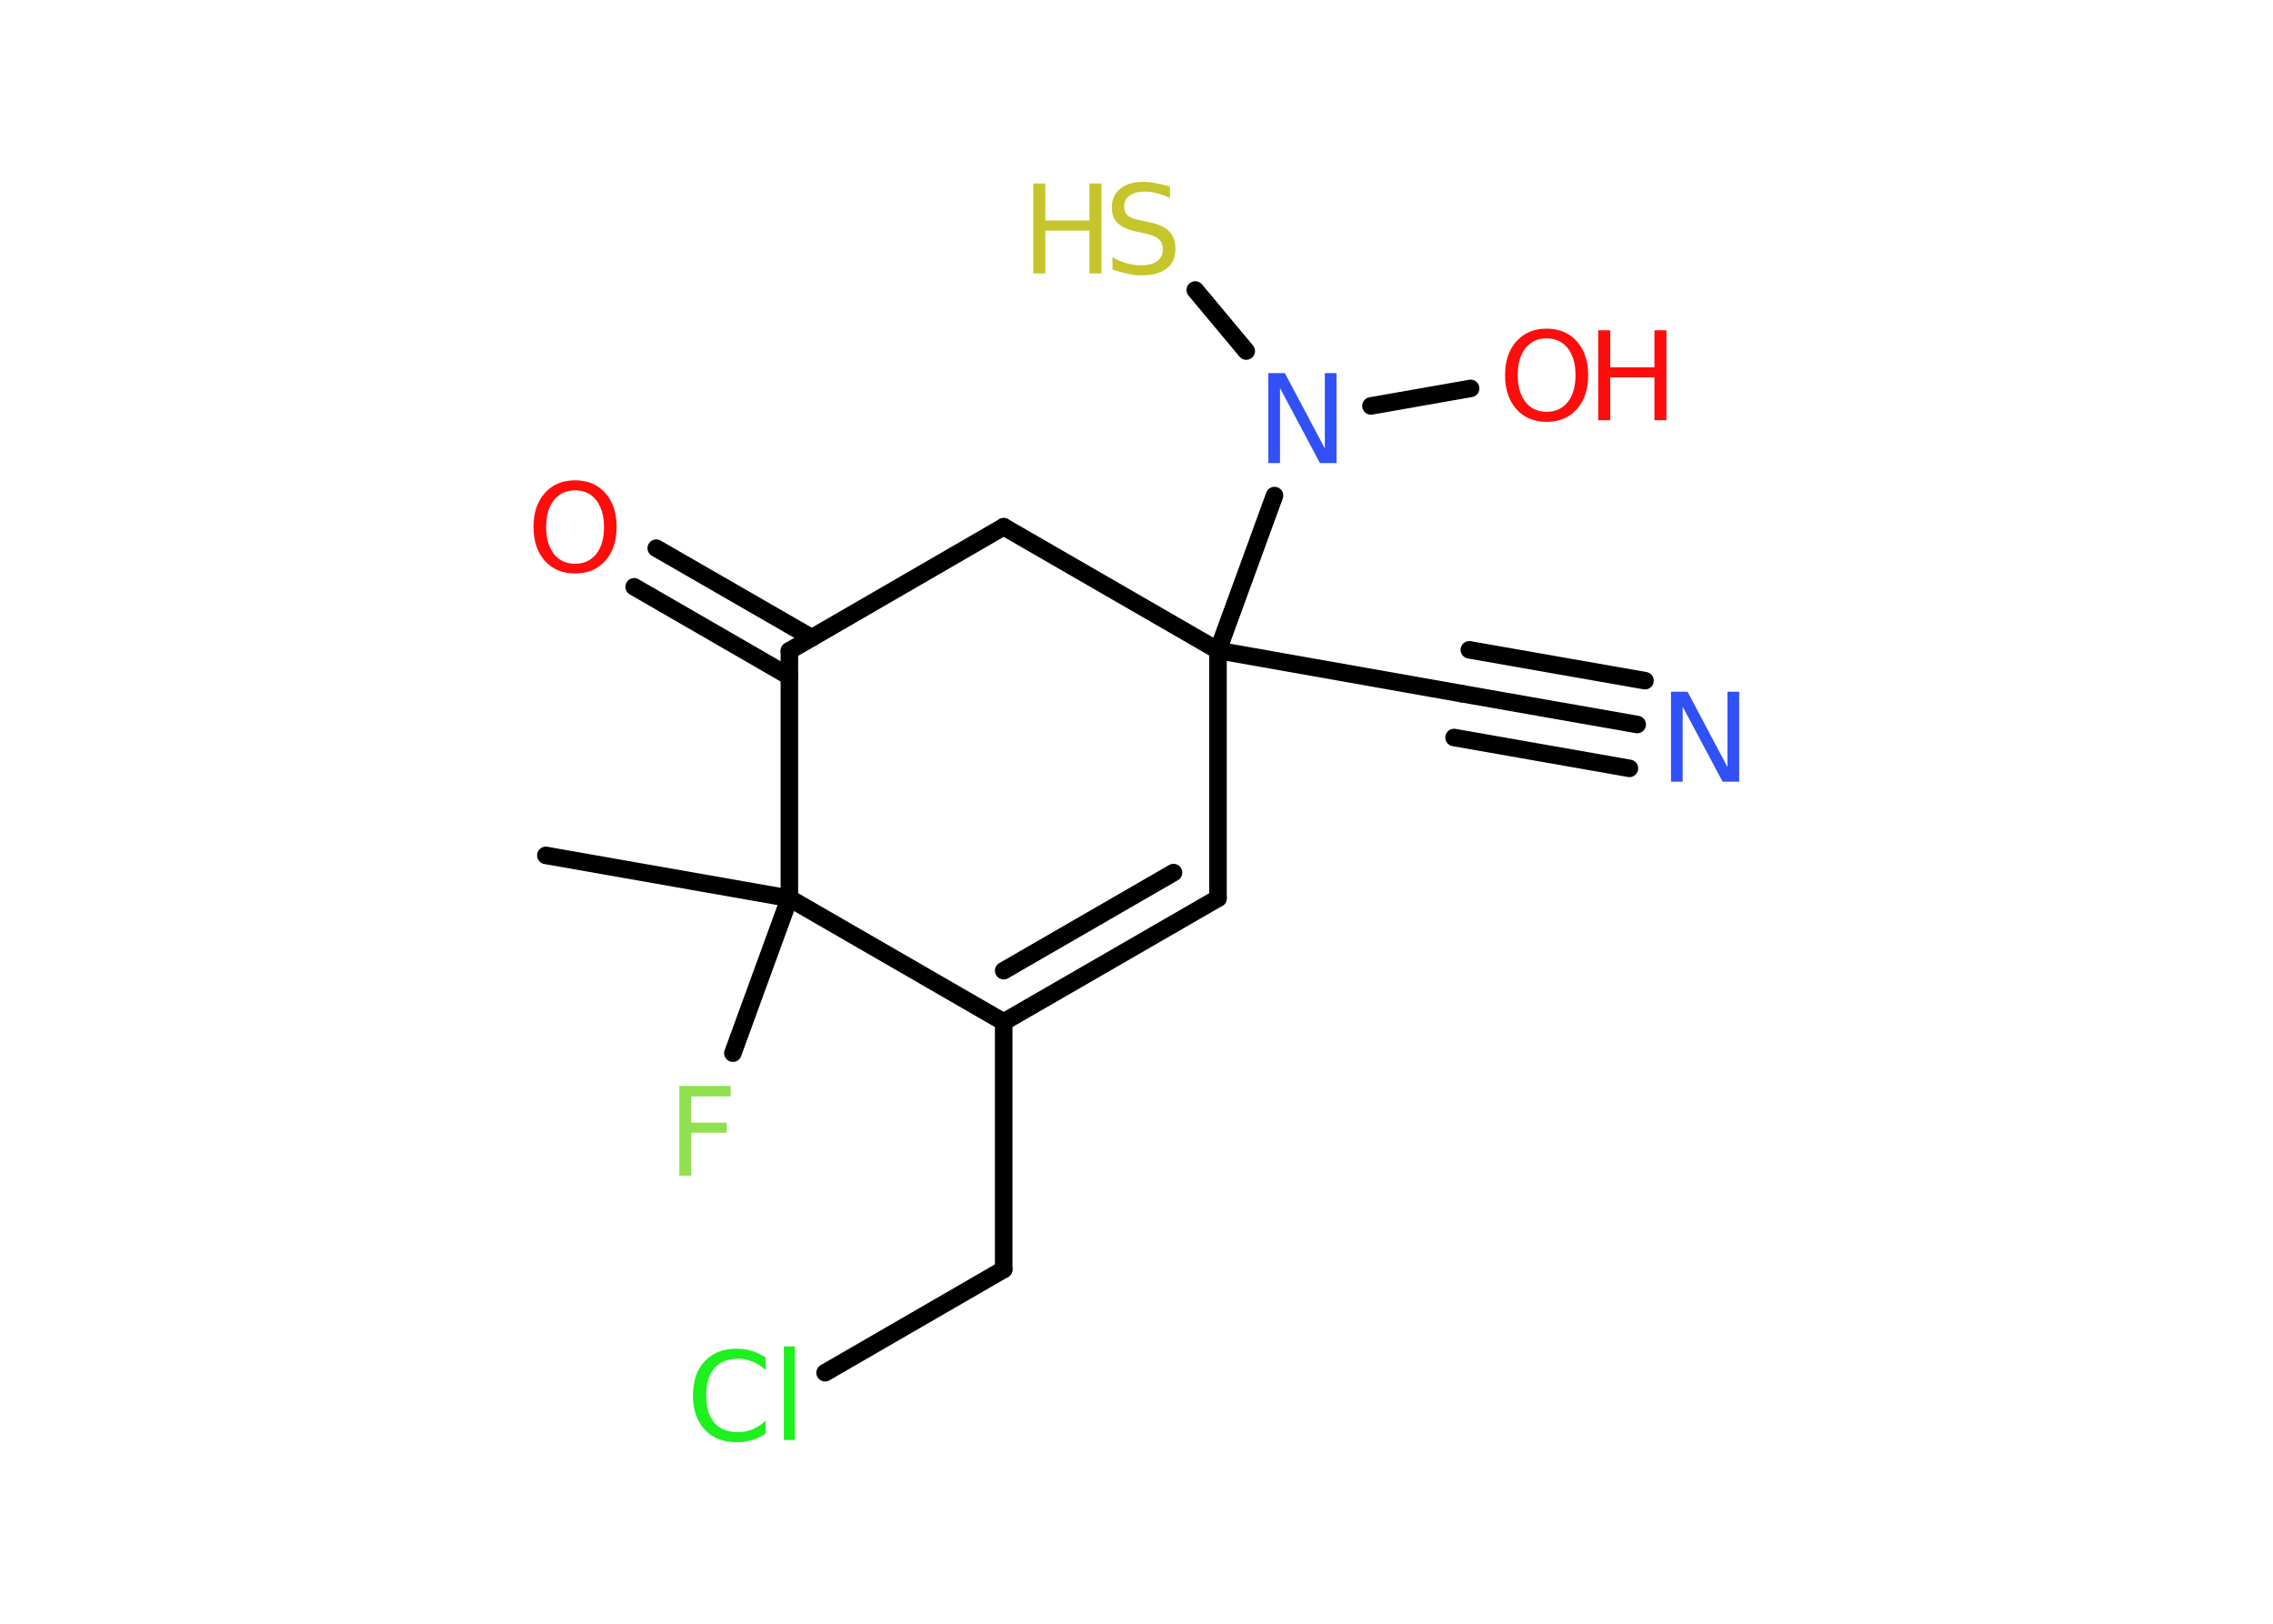 <?xml version='1.0' encoding='UTF-8'?>
<!DOCTYPE svg PUBLIC "-//W3C//DTD SVG 1.1//EN" "http://www.w3.org/Graphics/SVG/1.1/DTD/svg11.dtd">
<svg version='1.2' xmlns='http://www.w3.org/2000/svg' xmlns:xlink='http://www.w3.org/1999/xlink' width='70.0mm' height='50.0mm' viewBox='0 0 70.0 50.0'>
  <desc>Generated by the Chemistry Development Kit (http://github.com/cdk)</desc>
  <g stroke-linecap='round' stroke-linejoin='round' stroke='#000000' stroke-width='.54' fill='#FF0D0D'>
    <rect x='.0' y='.0' width='70.0' height='50.0' fill='#FFFFFF' stroke='none'/>
    <g id='mol1' class='mol'>
      <line id='mol1bnd1' class='bond' x1='16.81' y1='26.34' x2='24.31' y2='27.66'/>
      <line id='mol1bnd2' class='bond' x1='24.31' y1='27.66' x2='22.57' y2='32.43'/>
      <line id='mol1bnd3' class='bond' x1='24.31' y1='27.66' x2='24.31' y2='20.04'/>
      <g id='mol1bnd4' class='bond'>
        <line x1='24.31' y1='20.83' x2='19.53' y2='18.07'/>
        <line x1='25.0' y1='19.64' x2='20.21' y2='16.88'/>
      </g>
      <line id='mol1bnd5' class='bond' x1='24.31' y1='20.04' x2='30.91' y2='16.22'/>
      <line id='mol1bnd6' class='bond' x1='30.91' y1='16.22' x2='37.51' y2='20.03'/>
      <line id='mol1bnd7' class='bond' x1='37.51' y1='20.03' x2='45.02' y2='21.36'/>
      <g id='mol1bnd8' class='bond'>
        <line x1='45.02' y1='21.36' x2='50.42' y2='22.31'/>
        <line x1='45.25' y1='20.01' x2='50.66' y2='20.96'/>
        <line x1='44.78' y1='22.71' x2='50.18' y2='23.66'/>
      </g>
      <line id='mol1bnd9' class='bond' x1='37.51' y1='20.03' x2='39.25' y2='15.26'/>
      <line id='mol1bnd10' class='bond' x1='42.22' y1='12.5' x2='45.29' y2='11.96'/>
      <line id='mol1bnd11' class='bond' x1='38.38' y1='10.81' x2='36.81' y2='8.93'/>
      <line id='mol1bnd12' class='bond' x1='37.51' y1='20.03' x2='37.51' y2='27.66'/>
      <g id='mol1bnd13' class='bond'>
        <line x1='30.91' y1='31.47' x2='37.51' y2='27.66'/>
        <line x1='30.91' y1='29.89' x2='36.14' y2='26.87'/>
      </g>
      <line id='mol1bnd14' class='bond' x1='24.31' y1='27.66' x2='30.91' y2='31.47'/>
      <line id='mol1bnd15' class='bond' x1='30.91' y1='31.47' x2='30.91' y2='39.09'/>
      <line id='mol1bnd16' class='bond' x1='30.91' y1='39.09' x2='25.41' y2='42.27'/>
      <path id='mol1atm3' class='atom' d='M20.91 33.44h1.59v.32h-1.21v.81h1.09v.31h-1.09v1.32h-.37v-2.77z' stroke='none' fill='#90E050'/>
      <path id='mol1atm5' class='atom' d='M17.71 15.1q-.41 .0 -.65 .3q-.24 .3 -.24 .83q.0 .52 .24 .83q.24 .3 .65 .3q.41 .0 .65 -.3q.24 -.3 .24 -.83q.0 -.52 -.24 -.83q-.24 -.3 -.65 -.3zM17.71 14.79q.58 .0 .93 .39q.35 .39 .35 1.04q.0 .66 -.35 1.05q-.35 .39 -.93 .39q-.58 .0 -.93 -.39q-.35 -.39 -.35 -1.05q.0 -.65 .35 -1.04q.35 -.39 .93 -.39z' stroke='none'/>
      <path id='mol1atm9' class='atom' d='M51.47 21.3h.5l1.23 2.32v-2.32h.36v2.77h-.51l-1.23 -2.31v2.31h-.36v-2.77z' stroke='none' fill='#3050F8'/>
      <path id='mol1atm10' class='atom' d='M39.07 11.49h.5l1.23 2.32v-2.32h.36v2.77h-.51l-1.23 -2.31v2.31h-.36v-2.77z' stroke='none' fill='#3050F8'/>
      <g id='mol1atm11' class='atom'>
        <path d='M47.63 10.42q-.41 .0 -.65 .3q-.24 .3 -.24 .83q.0 .52 .24 .83q.24 .3 .65 .3q.41 .0 .65 -.3q.24 -.3 .24 -.83q.0 -.52 -.24 -.83q-.24 -.3 -.65 -.3zM47.63 10.12q.58 .0 .93 .39q.35 .39 .35 1.04q.0 .66 -.35 1.05q-.35 .39 -.93 .39q-.58 .0 -.93 -.39q-.35 -.39 -.35 -1.05q.0 -.65 .35 -1.04q.35 -.39 .93 -.39z' stroke='none'/>
        <path d='M49.22 10.17h.37v1.14h1.36v-1.14h.37v2.77h-.37v-1.32h-1.36v1.32h-.37v-2.77z' stroke='none'/>
      </g>
      <g id='mol1atm12' class='atom'>
        <path d='M36.03 5.74v.36q-.21 -.1 -.4 -.15q-.19 -.05 -.37 -.05q-.31 .0 -.47 .12q-.17 .12 -.17 .34q.0 .18 .11 .28q.11 .09 .42 .15l.23 .05q.42 .08 .62 .28q.2 .2 .2 .54q.0 .4 -.27 .61q-.27 .21 -.79 .21q-.2 .0 -.42 -.05q-.22 -.05 -.46 -.13v-.38q.23 .13 .45 .19q.22 .06 .43 .06q.32 .0 .5 -.13q.17 -.13 .17 -.36q.0 -.21 -.13 -.32q-.13 -.11 -.41 -.17l-.23 -.05q-.42 -.08 -.61 -.26q-.19 -.18 -.19 -.49q.0 -.37 .26 -.58q.26 -.21 .71 -.21q.19 .0 .39 .04q.2 .04 .41 .1z' stroke='none' fill='#C6C62C'/>
        <path d='M31.82 5.65h.37v1.14h1.36v-1.14h.37v2.77h-.37v-1.32h-1.36v1.32h-.37v-2.77z' stroke='none' fill='#C6C62C'/>
      </g>
      <path id='mol1atm16' class='atom' d='M23.58 41.79v.4q-.19 -.18 -.4 -.26q-.21 -.09 -.45 -.09q-.47 .0 -.73 .29q-.25 .29 -.25 .84q.0 .55 .25 .84q.25 .29 .73 .29q.24 .0 .45 -.09q.21 -.09 .4 -.26v.39q-.2 .14 -.42 .2q-.22 .07 -.47 .07q-.63 .0 -.99 -.39q-.36 -.39 -.36 -1.05q.0 -.67 .36 -1.05q.36 -.39 .99 -.39q.25 .0 .47 .07q.22 .07 .41 .2zM24.14 41.46h.34v2.88h-.34v-2.88z' stroke='none' fill='#1FF01F'/>
    </g>
  </g>
</svg>
